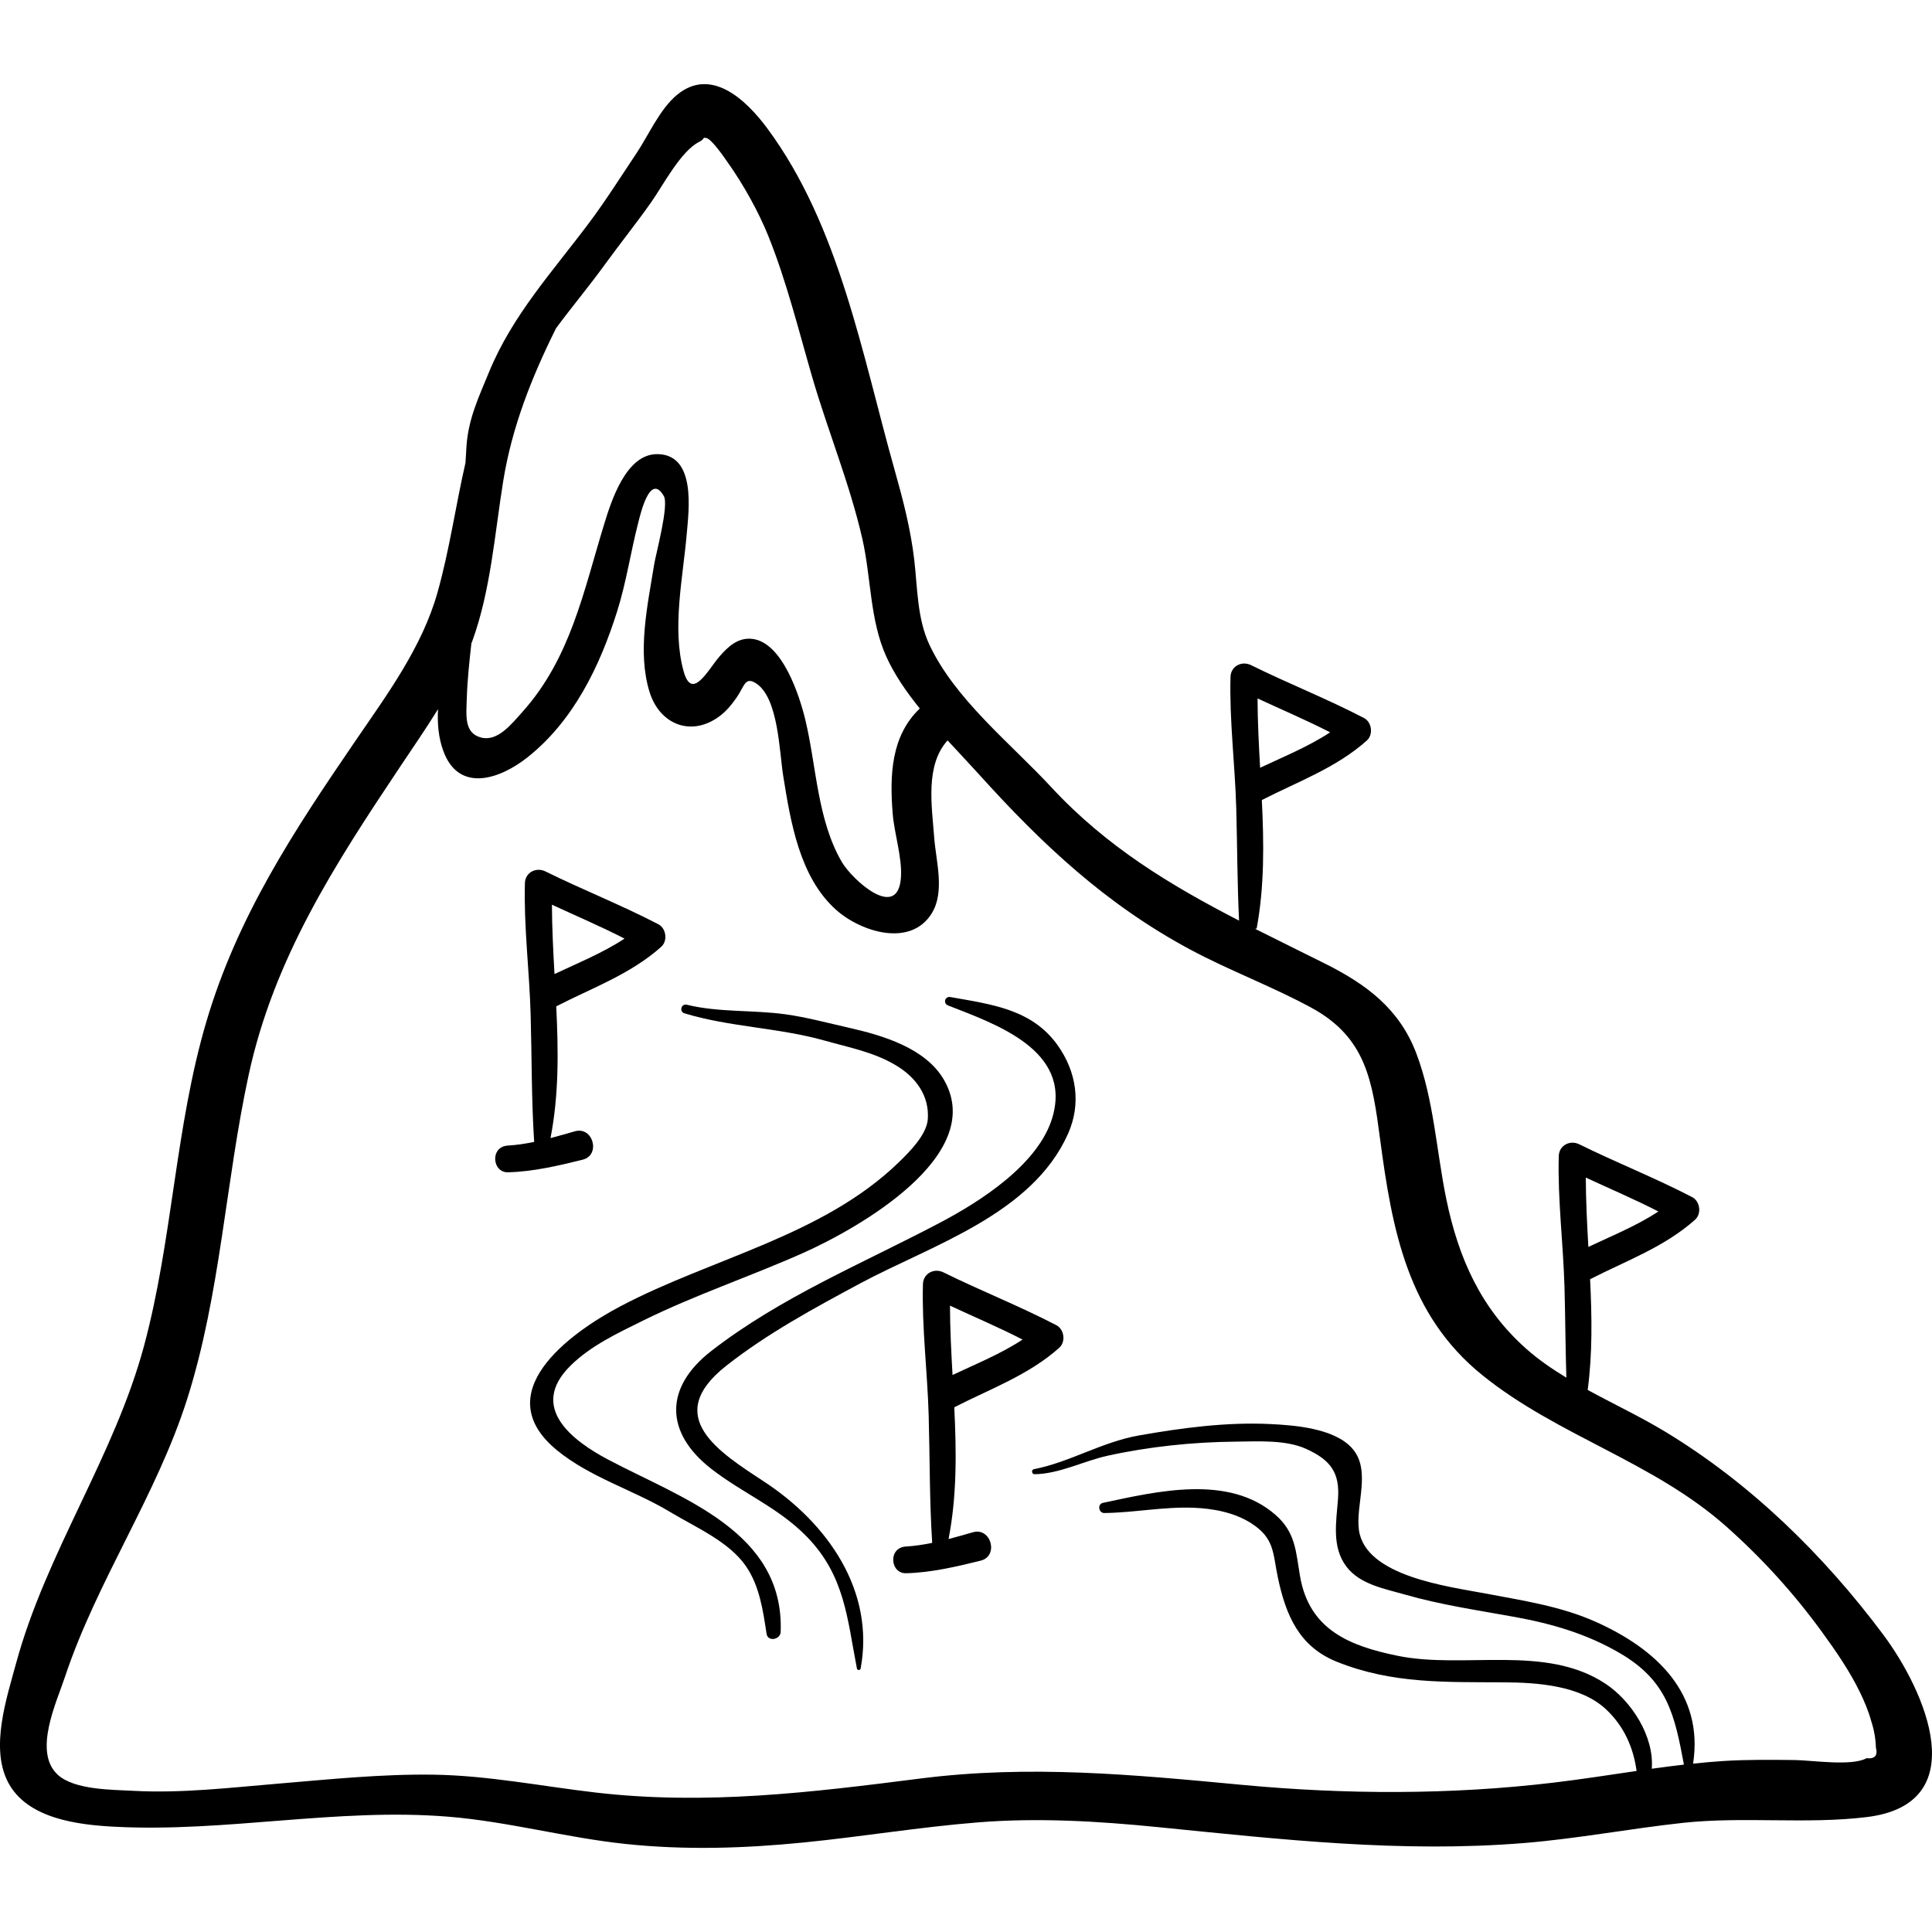 <?xml version="1.0" encoding="iso-8859-1"?>
<!-- Generator: Adobe Illustrator 19.0.0, SVG Export Plug-In . SVG Version: 6.00 Build 0)  -->
<svg version="1.1" id="Capa_1" xmlns="http://www.w3.org/2000/svg" xmlns:xlink="http://www.w3.org/1999/xlink" x="0px" y="0px"
	 viewBox="0 0 512 512" style="enable-background:new 0 0 512 512;" xml:space="preserve">
<g>
	<g>
		<path d="M498.987,433.077c-15.792-21.099-35.083-39.986-57.698-53.666c-6.531-3.951-13.668-7.319-20.534-11.06
			c1.283-9.692,1.119-19.509,0.637-29.345c9.396-4.827,19.703-8.512,27.824-15.777c1.774-1.587,1.329-4.884-0.77-5.976
			c-9.864-5.131-20.012-9.106-29.915-13.999c-2.463-1.217-5.363,0.258-5.443,3.123c-0.317,11.414,1.197,23.294,1.522,34.801
			c0.223,7.883,0.244,15.933,0.492,23.916c-3.792-2.304-7.432-4.798-10.711-7.718c-11.995-10.684-17.874-24.019-21.076-39.471
			c-2.648-12.776-3.316-26.48-7.973-38.745c-4.499-11.853-13.264-18.316-24.199-23.791c-6.253-3.131-12.431-6.143-18.499-9.208
			c0.13-0.043,0.261-0.077,0.392-0.12c2.068-11.203,1.925-22.597,1.366-34.018c9.396-4.827,19.703-8.512,27.824-15.777
			c1.774-1.587,1.329-4.884-0.77-5.976c-9.864-5.131-20.012-9.106-29.915-13.999c-2.463-1.217-5.363,0.258-5.443,3.123
			c-0.316,11.414,1.197,23.294,1.522,34.801c0.277,9.821,0.26,19.893,0.746,29.779c-18.121-9.343-35.112-19.541-49.759-35.355
			c-10.736-11.592-25.524-23.266-32.325-37.81c-3.23-6.907-3.125-14.989-3.99-22.406c-0.959-8.228-2.965-15.909-5.21-23.866
			c-8.562-30.336-14.59-64.692-33.771-90.559c-5.482-7.393-14.802-16.368-23.904-8.833c-4.563,3.778-7.524,10.678-10.759,15.51
			c-4.144,6.19-8.025,12.376-12.493,18.35c-9.721,12.997-20.331,24.46-26.563,39.613c-2.715,6.601-5.431,12.276-5.956,19.47
			c-0.11,1.509-0.193,3.034-0.278,4.557c-2.612,11.412-4.232,23.05-7.407,34.347c-4.078,14.514-13.339,27.036-21.76,39.349
			c-16.301,23.837-31.276,46.504-39.529,74.502c-8.258,28.017-8.91,57.6-16.47,85.751c-7.903,29.427-25.952,54.782-33.954,84.288
			c-2.497,9.208-6.84,22.154-2.164,31.308c5.019,9.827,18.632,11.409,28.338,11.913c29.492,1.533,58.867-5.061,88.379-2.665
			c15.81,1.284,31.235,5.572,47.025,7.232c15.779,1.659,31.424,1.174,47.196-0.398c15.438-1.538,30.775-4.096,46.242-5.33
			c15.947-1.272,31.838-0.311,47.724,1.274c32.486,3.243,64.357,6.876,97.07,4.193c14.04-1.151,27.883-3.808,41.875-5.326
			c16.218-1.759,32.611,0.414,48.743-1.535C523.306,478.092,510.362,448.274,498.987,433.077z M352.5,194.076
			c-5.779,3.804-12.365,6.463-18.557,9.391c-0.345-6.139-0.66-12.273-0.679-18.375C339.695,188.079,346.173,190.824,352.5,194.076z
			 M439.489,321.058c-5.779,3.804-12.365,6.463-18.557,9.391c-0.345-6.139-0.66-12.273-0.679-18.375
			C426.685,315.06,433.162,317.806,439.489,321.058z M123.702,185.147c0.141-4.87,0.675-9.761,1.219-14.647
			c0.089-0.239,0.198-0.471,0.284-0.711c4.875-13.512,5.883-28.307,8.166-42.392c2.314-14.279,7.583-27.558,13.984-40.401
			c4.149-5.633,8.664-10.998,12.899-16.84c4.059-5.6,8.37-10.958,12.354-16.616c3.045-4.325,7.804-13.506,12.673-15.939
			c1.727-0.863,0.672-1.227,1.868-1.036c1.475,0.236,5.011,5.502,5.727,6.51c4.056,5.708,8.112,12.958,10.715,19.416
			c4.856,12.048,8.031,24.985,11.65,37.433c4.156,14.296,10.002,28.416,13.301,42.928c2.337,10.279,1.94,21.436,6.341,31.166
			c2.153,4.759,5.318,9.344,8.872,13.744c-7.616,7.245-8.012,17.67-7.177,27.927c0.429,5.268,2.526,11.557,2.183,16.79
			c-0.774,11.827-12.989,0.57-15.68-4.058c-6.504-11.187-6.698-25.256-9.635-37.555c-1.522-6.372-6.048-20.591-14.077-21.557
			c-3.759-0.452-6.459,2.073-8.694,4.663c-3.079,3.569-7.298,11.928-9.514,3.913c-3.139-11.351-0.152-24.923,0.826-36.34
			c0.527-6.15,2.616-21.126-7.797-21.198c-8.351-0.058-12.255,12.616-14.119,18.693c-5.42,17.66-8.865,35.421-21.667,49.67
			c-2.839,3.161-6.488,7.849-10.848,6.76C122.93,194.315,123.574,189.566,123.702,185.147z M494.645,465.943
			c-3.878,2.198-14.683,0.526-19.026,0.484c-6.302-0.059-12.569-0.14-18.862,0.255c-2.699,0.169-5.389,0.421-8.074,0.702
			c2.877-18.673-9.851-30.442-25.766-37.57c-9.285-4.159-19.349-5.641-29.257-7.52c-9.84-1.867-31.814-4.54-33.534-16.822
			c-0.945-6.752,3.414-15.949-1.883-21.752c-4.793-5.251-15.231-6.033-21.785-6.34c-11.527-0.54-23.321,1.033-34.66,3.034
			c-9.791,1.728-18.317,7.093-27.813,8.943c-0.754,0.147-0.57,1.333,0.179,1.325c6.551-0.076,13.037-3.511,19.377-4.904
			c10.956-2.407,22.634-3.627,33.858-3.727c5.92-0.053,13.293-0.545,18.719,1.907c6.677,3.018,8.992,6.476,8.458,13.405
			c-0.461,5.989-1.695,12.649,2.249,17.818c3.606,4.726,10.049,5.826,15.414,7.371c9.659,2.783,19.446,4.182,29.314,5.981
			c9.827,1.791,19.051,4.501,27.736,9.571c12.585,7.347,14.498,16.29,16.968,29.537c-2.846,0.326-5.686,0.699-8.524,1.095
			c0.688-8.578-5.376-17.977-12.28-22.542c-15.914-10.525-37.43-3.782-55.077-7.392c-12.7-2.598-23.421-6.879-25.855-21.102
			c-1.115-6.512-1.147-11.574-6.52-16.263c-12.373-10.799-31.38-6.206-45.708-3.164c-1.526,0.324-1.167,2.715,0.365,2.696
			c7.91-0.097,15.765-1.711,23.68-1.397c5.219,0.207,10.754,1.238,15.234,4.1c6.254,3.994,5.7,7.878,7.086,14.438
			c2.126,10.062,5.697,18.31,15.66,22.294c14.707,5.883,28.858,5.331,44.279,5.43c8.787,0.056,20.239,0.809,27.005,7.144
			c4.824,4.516,7.278,10.206,8.108,16.342c-7.304,1.066-14.599,2.212-21.928,3.086c-27.41,3.269-55.24,3.17-82.692,0.59
			c-28.788-2.706-56.325-5.345-85.179-1.671c-28.99,3.691-56.826,7.105-86.035,3.716c-14.307-1.661-28.491-4.517-42.93-4.734
			c-13.752-0.206-27.523,1.229-41.215,2.375c-12.734,1.065-25.672,2.605-38.457,1.9c-5.489-0.302-15.609-0.197-20.018-4.302
			c-6.496-6.049-0.283-19.149,1.938-25.824c8.505-25.569,24.348-48.205,32.456-73.849c8.803-27.845,10.089-57.249,16.233-85.683
			c6.679-30.908,22.843-55.829,40.117-81.679c3.344-5.005,6.848-10.081,10.081-15.312c-0.21,3.864,0.128,7.625,1.414,11.11
			c4.153,11.253,15.097,7.371,22.313,1.643c12.189-9.677,19.172-24.147,23.757-38.724c2.424-7.709,3.57-15.689,5.589-23.502
			c0.587-2.27,3.109-13.333,6.764-7.006c1.414,2.447-2.102,15.279-2.571,18.203c-1.704,10.618-4.506,23.058-1.217,33.7
			c2.662,8.611,11.067,12.105,18.66,6.369c1.757-1.327,3.135-3.034,4.391-4.829c2.15-3.073,2.247-5.854,5.396-3.657
			c5.716,3.988,5.976,18.115,6.971,24.313c1.96,12.199,4.329,26.962,14.085,35.613c6.517,5.779,19.626,9.963,25.263,0.919
			c3.59-5.759,1.143-13.869,0.677-20.12c-0.627-8.418-2.432-19.128,3.543-25.754c2.86,3.109,5.716,6.106,8.309,8.981
			c16.808,18.636,33.735,34.519,56.066,46.483c10.493,5.622,21.688,9.734,32.112,15.425c14.431,7.878,16.092,19.35,18.127,34.718
			c3.188,24.072,7.274,46.599,27.092,62.602c19.983,16.137,45.261,22.88,64.704,40.155c9.454,8.4,17.913,17.722,25.352,27.958
			c3.668,5.047,7.29,10.283,10.021,15.91c1.173,2.416,2.291,5.075,3.007,7.704c0.742,2.266,1.152,4.592,1.23,6.978
			C497.684,465.243,496.854,466.182,494.645,465.943z"/>
	</g>
</g>
<g>
	<g>
		<path d="M174.462,244.935c-9.864-5.131-20.012-9.106-29.915-13.999c-2.463-1.217-5.363,0.258-5.442,3.123
			c-0.317,11.414,1.196,23.294,1.522,34.801c0.315,11.137,0.203,22.616,0.933,33.758c-2.331,0.479-4.666,0.837-6.956,0.969
			c-4.857,0.279-4.172,7.319,0.123,7.075c6.526-0.149,13.371-1.769,19.684-3.332c4.862-1.205,2.769-8.914-2.074-7.52
			c-2.091,0.602-4.255,1.228-6.448,1.796c2.248-11.492,2.094-23.192,1.519-34.918c9.396-4.827,19.703-8.512,27.824-15.777
			C177.006,249.324,176.561,246.027,174.462,244.935z M146.949,258.131c-0.345-6.139-0.66-12.272-0.679-18.375
			c6.432,2.987,12.909,5.732,19.236,8.984C159.727,252.544,153.141,255.203,146.949,258.131z"/>
	</g>
</g>
<g>
	<g>
		<path d="M279.946,351.193c-9.864-5.132-20.012-9.106-29.915-13.999c-2.463-1.217-5.363,0.258-5.443,3.123
			c-0.317,11.414,1.197,23.294,1.522,34.801c0.315,11.137,0.203,22.616,0.933,33.757c-2.331,0.479-4.666,0.837-6.956,0.969
			c-4.857,0.279-4.172,7.319,0.123,7.075c6.527-0.149,13.371-1.769,19.685-3.332c4.863-1.204,2.769-8.913-2.073-7.519
			c-2.091,0.602-4.255,1.228-6.448,1.796c2.247-11.492,2.094-23.192,1.519-34.918c9.396-4.827,19.703-8.512,27.824-15.777
			C282.49,355.582,282.045,352.285,279.946,351.193z M252.433,364.389c-0.345-6.139-0.66-12.272-0.679-18.375
			c6.431,2.987,12.909,5.732,19.236,8.984C265.21,358.802,258.624,361.461,252.433,364.389z"/>
	</g>
</g>
<g>
	<g>
		<path d="M250.203,286.249c-4.887-8.566-16.45-11.898-25.356-13.91c-5.531-1.249-11.11-2.765-16.725-3.541
			c-8.609-1.19-17.631-0.451-26.114-2.536c-1.477-0.363-2.081,1.833-0.627,2.276c12.008,3.66,24.975,3.787,37.162,7.231
			c6.57,1.857,13.13,3.056,19.063,6.663c4.982,3.029,8.737,7.831,8.268,14.201c-0.303,4.105-4.924,8.715-7.732,11.431
			c-20.145,19.491-49.399,25.311-73.628,38.064c-13.942,7.338-35.223,23.112-16.974,38.153c8.818,7.268,20.409,10.592,30.107,16.444
			c6.674,4.028,15.527,7.781,20.028,14.318c3.62,5.258,4.539,11.784,5.475,17.938c0.334,2.195,3.661,1.545,3.736-0.506
			c0.981-26.603-26.12-35.296-45.74-45.673c-9.415-4.98-21.132-13.825-9.981-24.863c5.359-5.305,12.548-8.662,19.236-11.964
			c13.824-6.826,28.379-11.673,42.426-17.924C226.736,325.861,261.713,306.423,250.203,286.249z"/>
	</g>
</g>
<g>
	<g>
		<path d="M280.297,277.014c-6.811-9.589-17.623-10.86-28.43-12.784c-1.477-0.263-1.998,1.686-0.615,2.229
			c12.513,4.91,32.768,11.761,27.703,29.484c-3.57,12.495-18.997,22.36-29.826,28.07c-20.517,10.82-42.072,19.637-60.588,33.974
			c-12.541,9.71-12.38,21.668-0.045,31.271c8.358,6.507,17.862,10.283,25.396,18.057c10.004,10.323,10.616,21.56,13.206,34.883
			c0.094,0.48,0.885,0.485,0.975,0c3.852-20.666-8.822-38.525-25.425-49.445c-12.003-7.894-27.329-17.303-10.193-30.805
			c10.856-8.554,23.317-15.29,35.452-21.811c18.883-10.147,45.626-18.259,55.155-39.732
			C286.591,292.454,285.258,283.999,280.297,277.014z"/>
	</g>
</g>
<g>
</g>
<g>
</g>
<g>
</g>
<g>
</g>
<g>
</g>
<g>
</g>
<g>
</g>
<g>
</g>
<g>
</g>
<g>
</g>
<g>
</g>
<g>
</g>
<g>
</g>
<g>
</g>
<g>
</g>
</svg>
